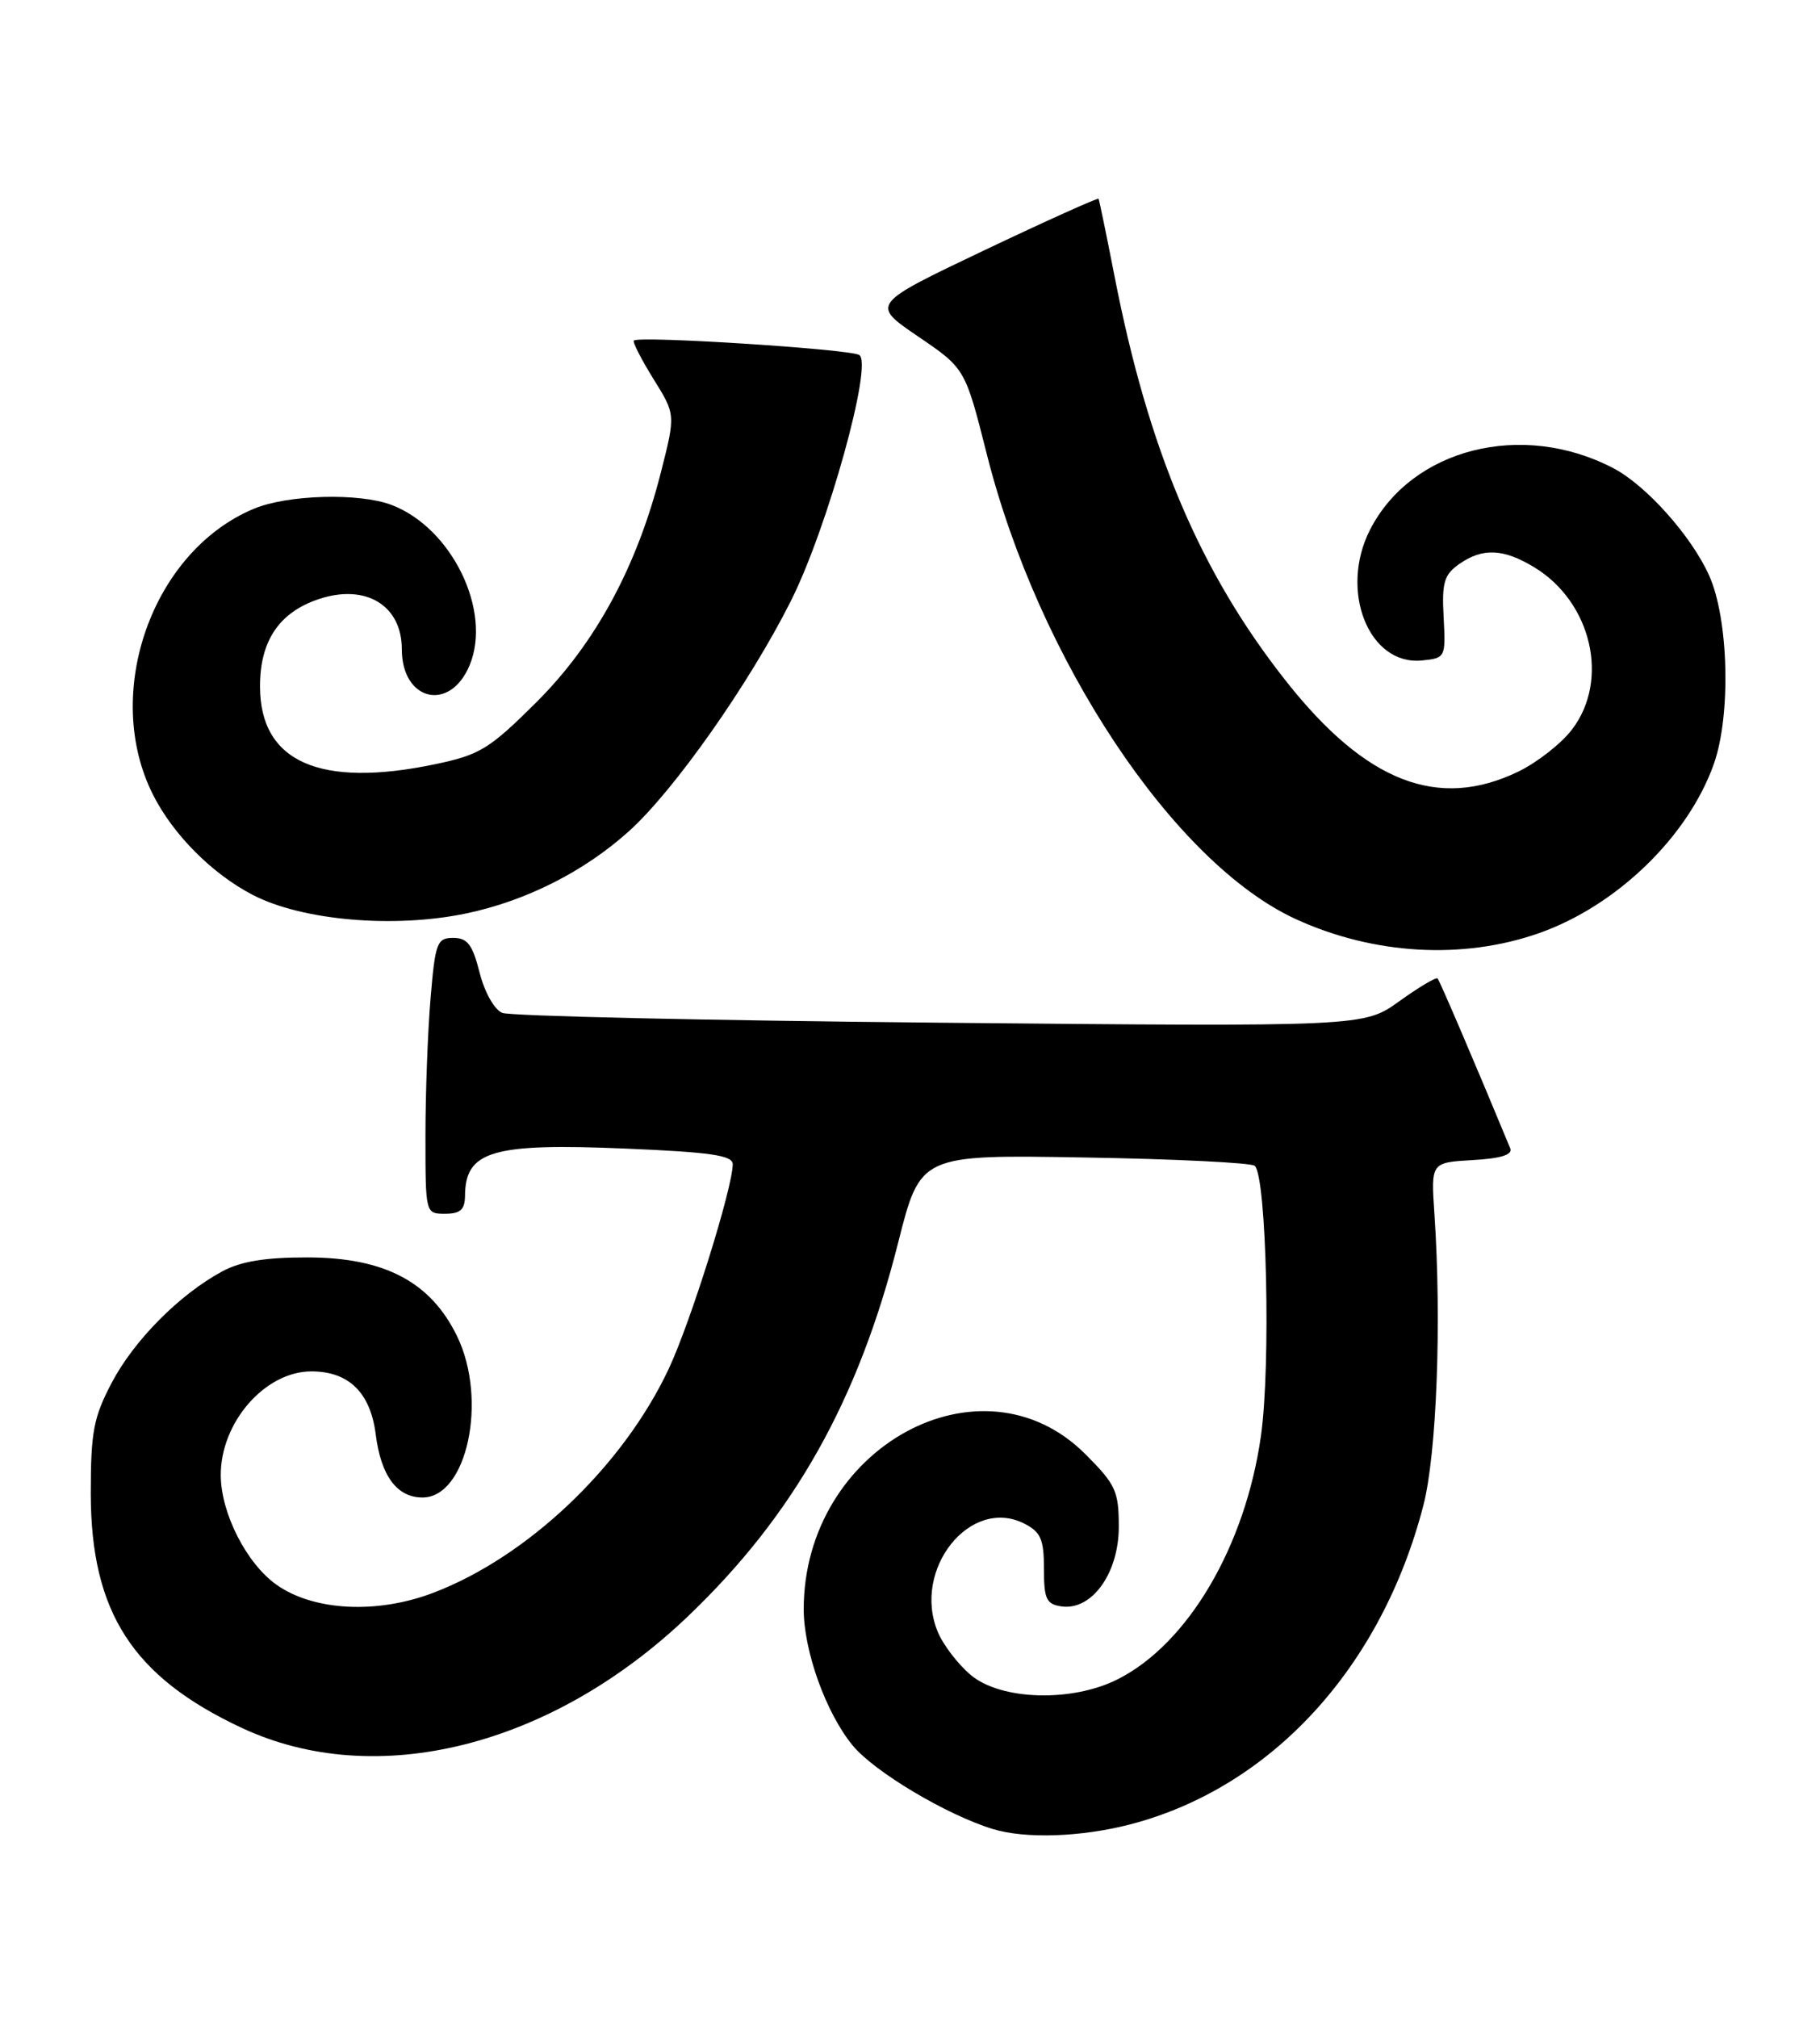 <?xml version="1.0" encoding="UTF-8" standalone="no"?>
<!DOCTYPE svg PUBLIC "-//W3C//DTD SVG 1.1//EN" "http://www.w3.org/Graphics/SVG/1.1/DTD/svg11.dtd" >
<svg xmlns="http://www.w3.org/2000/svg" xmlns:xlink="http://www.w3.org/1999/xlink" version="1.1" viewBox="0 0 231 256">
 <g >
 <path fill="currentColor"
d=" M 143.47 231.47 C 161.35 226.81 175.33 211.60 180.66 191.00 C 182.35 184.47 182.99 167.72 182.06 154.00 C 181.62 147.50 181.62 147.50 186.90 147.19 C 190.51 146.99 192.02 146.51 191.68 145.69 C 187.36 135.25 182.73 124.42 182.46 124.14 C 182.28 123.95 180.09 125.25 177.61 127.03 C 173.10 130.27 173.10 130.27 119.30 129.76 C 89.71 129.48 64.71 128.92 63.74 128.51 C 62.74 128.10 61.49 125.86 60.87 123.39 C 59.97 119.84 59.33 119.00 57.53 119.00 C 55.47 119.00 55.24 119.59 54.65 126.65 C 54.29 130.86 54.00 138.73 54.00 144.15 C 54.00 153.99 54.00 154.00 56.50 154.00 C 58.42 154.00 59.00 153.48 59.02 151.75 C 59.05 146.02 62.45 145.02 79.36 145.73 C 90.17 146.18 93.00 146.59 93.00 147.71 C 93.00 150.69 87.65 167.78 84.87 173.69 C 79.05 186.06 66.99 197.52 55.00 202.09 C 47.84 204.82 39.77 204.40 35.07 201.05 C 31.28 198.35 28.05 192.01 28.02 187.20 C 27.98 180.49 33.63 174.00 39.52 174.00 C 44.27 174.00 47.02 176.69 47.69 182.01 C 48.36 187.27 50.39 190.00 53.63 190.00 C 59.27 190.00 61.93 177.62 58.02 169.55 C 54.68 162.65 48.81 159.55 39.03 159.54 C 33.67 159.53 30.55 160.04 28.19 161.32 C 22.76 164.26 17.02 170.05 14.18 175.44 C 11.87 179.84 11.52 181.68 11.52 189.50 C 11.54 204.54 16.82 212.75 30.68 219.23 C 47.71 227.20 69.97 221.64 87.30 205.09 C 100.77 192.24 108.94 177.71 114.00 157.65 C 116.82 146.50 116.82 146.50 137.66 146.86 C 149.12 147.05 158.84 147.53 159.26 147.92 C 160.76 149.31 161.31 173.29 160.04 182.20 C 158.06 196.17 150.82 208.50 141.93 213.03 C 136.12 216.00 127.05 215.75 123.21 212.52 C 121.59 211.16 119.70 208.69 119.02 207.04 C 115.74 199.12 123.16 189.84 130.00 193.31 C 132.10 194.38 132.50 195.29 132.50 199.04 C 132.50 202.89 132.80 203.54 134.74 203.82 C 138.58 204.36 142.00 199.61 142.00 193.72 C 142.00 189.19 141.61 188.35 137.75 184.49 C 124.54 171.31 102.04 183.68 102.01 204.14 C 102.00 209.46 104.83 217.34 108.23 221.47 C 110.99 224.81 120.13 230.26 126.00 232.06 C 130.14 233.33 137.23 233.09 143.47 231.47 Z  M 195.27 118.42 C 205.15 114.97 214.26 106.17 217.53 96.92 C 219.72 90.71 219.41 78.51 216.92 73.00 C 214.67 68.00 208.94 61.59 204.80 59.42 C 193.22 53.34 179.16 56.89 173.88 67.23 C 169.95 74.95 173.73 84.46 180.47 83.80 C 183.46 83.50 183.50 83.42 183.23 78.32 C 182.99 73.92 183.29 72.91 185.20 71.57 C 188.19 69.48 190.82 69.60 194.76 71.99 C 202.02 76.42 204.31 86.29 199.53 92.55 C 198.17 94.34 195.10 96.74 192.71 97.90 C 182.56 102.81 173.39 99.26 163.30 86.51 C 152.34 72.67 145.77 57.19 141.45 35.00 C 140.43 29.77 139.52 25.37 139.43 25.22 C 139.35 25.07 132.81 28.01 124.90 31.77 C 110.53 38.61 110.53 38.61 116.51 42.68 C 122.50 46.75 122.50 46.75 125.25 57.63 C 131.84 83.73 149.00 109.53 164.48 116.62 C 174.32 121.13 185.62 121.79 195.27 118.42 Z  M 59.20 115.89 C 66.80 114.29 74.14 110.58 79.82 105.47 C 85.55 100.32 95.14 86.69 100.38 76.25 C 105.02 67.02 110.83 46.13 109.06 45.04 C 107.84 44.29 81.09 42.58 80.45 43.21 C 80.27 43.40 81.39 45.58 82.93 48.07 C 85.75 52.59 85.75 52.59 83.89 59.90 C 80.85 71.90 75.59 81.60 68.10 89.08 C 62.12 95.03 60.91 95.77 55.29 96.95 C 40.58 100.04 33.00 96.68 33.00 87.08 C 33.00 81.29 35.45 77.67 40.50 76.00 C 46.43 74.04 51.00 76.81 51.00 82.37 C 51.00 88.94 57.10 90.40 59.60 84.42 C 62.48 77.51 57.34 66.96 49.68 64.06 C 45.58 62.51 36.50 62.76 32.22 64.55 C 19.28 69.95 12.92 88.02 19.44 100.87 C 22.00 105.93 26.95 110.89 32.09 113.55 C 38.39 116.81 50.04 117.81 59.20 115.89 Z "/>
</g>
</svg>